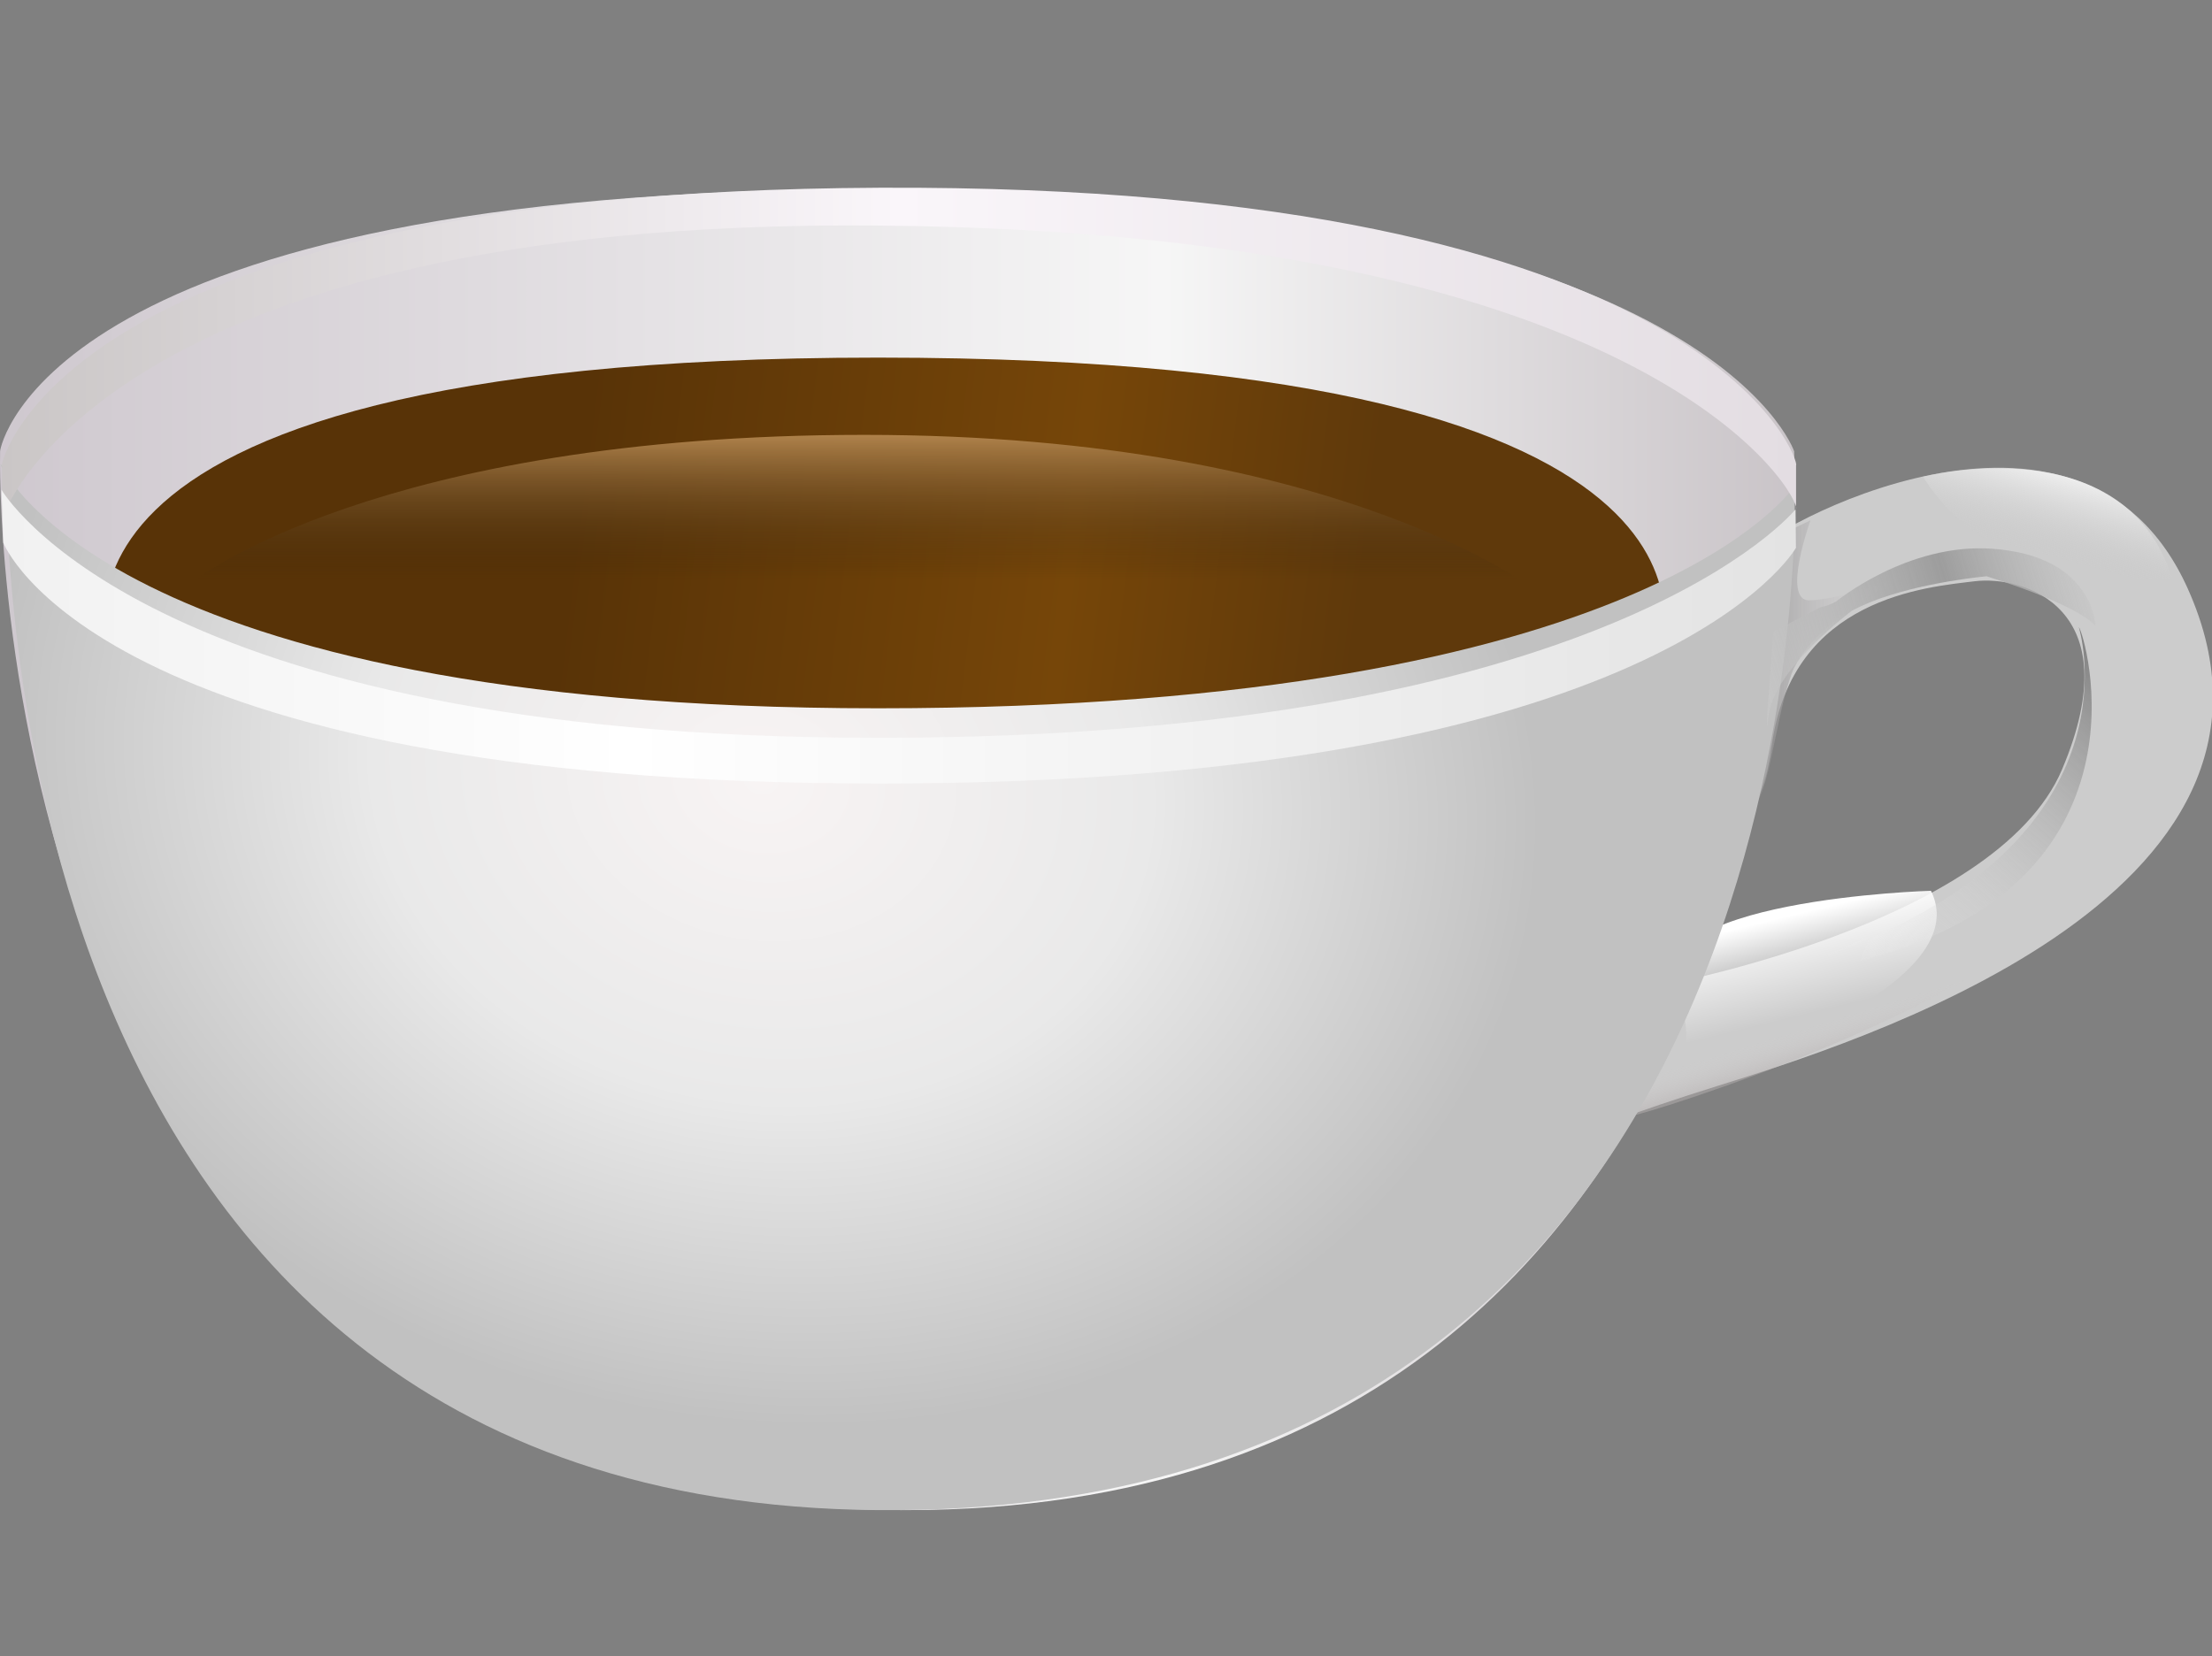 <?xml version="1.0" encoding="UTF-8" standalone="no"?>
<!-- Created with Inkscape (http://www.inkscape.org/) -->
<svg
   xmlns:dc="http://purl.org/dc/elements/1.1/"
   xmlns:cc="http://creativecommons.org/ns#"
   xmlns:rdf="http://www.w3.org/1999/02/22-rdf-syntax-ns#"
   xmlns:svg="http://www.w3.org/2000/svg"
   xmlns="http://www.w3.org/2000/svg"
   xmlns:xlink="http://www.w3.org/1999/xlink"
   xmlns:sodipodi="http://sodipodi.sourceforge.net/DTD/sodipodi-0.dtd"
   xmlns:inkscape="http://www.inkscape.org/namespaces/inkscape"
   width="400.603"
   height="300"
   id="svg2"
   sodipodi:version="0.32"
   inkscape:version="0.46"
   sodipodi:docname="fullcup.svg"
   inkscape:output_extension="org.inkscape.output.svg.inkscape"
   version="1.0">
  <rect width="100%" height="100%" fill="#808080" stroke="none"/>
  <defs
     id="defs4">
    <linearGradient
       id="linearGradient3247">
      <stop
         style="stop-color:#cccccc;stop-opacity:0;"
         offset="0"
         id="stop3249" />
      <stop
         style="stop-color:#f2f2f2;stop-opacity:1;"
         offset="1"
         id="stop3251" />
    </linearGradient>
    <linearGradient
       id="linearGradient3556">
      <stop
         style="stop-color:#9a9393;stop-opacity:1;"
         offset="0"
         id="stop3558" />
      <stop
         style="stop-color:#d0cccc;stop-opacity:0;"
         offset="1"
         id="stop3560" />
    </linearGradient>
    <linearGradient
       id="linearGradient3516">
      <stop
         style="stop-color:#ffffff;stop-opacity:1;"
         offset="0"
         id="stop3518" />
      <stop
         style="stop-color:#ffffff;stop-opacity:0;"
         offset="1"
         id="stop3520" />
    </linearGradient>
    <linearGradient
       id="linearGradient3506">
      <stop
         style="stop-color:#767676;stop-opacity:1;"
         offset="0"
         id="stop3508" />
      <stop
         style="stop-color:#ffffff;stop-opacity:0;"
         offset="1"
         id="stop3510" />
    </linearGradient>
    <linearGradient
       id="linearGradient3494">
      <stop
         style="stop-color:#ffffff;stop-opacity:0;"
         offset="0"
         id="stop3496" />
      <stop
         id="stop3502"
         offset="0.583"
         style="stop-color:#9d9d9d;stop-opacity:1;" />
      <stop
         style="stop-color:#ffffff;stop-opacity:0;"
         offset="1"
         id="stop3498" />
    </linearGradient>
    <linearGradient
       id="linearGradient3476">
      <stop
         style="stop-color:#727272;stop-opacity:1;"
         offset="0"
         id="stop3478" />
      <stop
         style="stop-color:#eeeaed;stop-opacity:0;"
         offset="1"
         id="stop3480" />
    </linearGradient>
    <linearGradient
       id="linearGradient3451">
      <stop
         style="stop-color:#fffbf6;stop-opacity:0;"
         offset="0"
         id="stop3453" />
      <stop
         style="stop-color:#c6c3c3;stop-opacity:1;"
         offset="1"
         id="stop3455" />
    </linearGradient>
    <linearGradient
       id="linearGradient3439">
      <stop
         style="stop-color:#cac6c6;stop-opacity:1;"
         offset="0"
         id="stop3441" />
      <stop
         id="stop3447"
         offset="0.5"
         style="stop-color:#faf6fa;stop-opacity:1;" />
      <stop
         style="stop-color:#e3dde2;stop-opacity:1;"
         offset="1"
         id="stop3443" />
    </linearGradient>
    <linearGradient
       id="linearGradient3407">
      <stop
         style="stop-color:#f1f1f1;stop-opacity:1;"
         offset="0"
         id="stop3409" />
      <stop
         id="stop3415"
         offset="0.351"
         style="stop-color:#ffffff;stop-opacity:1;" />
      <stop
         style="stop-color:#e3e3e3;stop-opacity:1;"
         offset="1"
         id="stop3411" />
    </linearGradient>
    <linearGradient
       id="linearGradient3397">
      <stop
         style="stop-color:#b5874f;stop-opacity:1;"
         offset="0"
         id="stop3399" />
      <stop
         style="stop-color:#311e05;stop-opacity:0;"
         offset="1"
         id="stop3401" />
    </linearGradient>
    <linearGradient
       id="linearGradient3227">
      <stop
         style="stop-color:#41351e;stop-opacity:0.366;"
         offset="0"
         id="stop3229" />
      <stop
         style="stop-color:#3e2c12;stop-opacity:1;"
         offset="1"
         id="stop3231" />
    </linearGradient>
    <linearGradient
       id="linearGradient3215">
      <stop
         style="stop-color:#51320b;stop-opacity:0;"
         offset="0"
         id="stop3217" />
      <stop
         id="stop3225"
         offset="0.5"
         style="stop-color:#442805;stop-opacity:1;" />
      <stop
         id="stop3223"
         offset="1"
         style="stop-color:#381f00;stop-opacity:0;" />
    </linearGradient>
    <linearGradient
       id="linearGradient3203">
      <stop
         style="stop-color:#583307;stop-opacity:1;"
         offset="0"
         id="stop3205" />
      <stop
         id="stop3211"
         offset="0.629"
         style="stop-color:#764609;stop-opacity:1;" />
      <stop
         style="stop-color:#5f390b;stop-opacity:1;"
         offset="1"
         id="stop3207" />
    </linearGradient>
    <linearGradient
       id="linearGradient3195">
      <stop
         style="stop-color:#000000;stop-opacity:1;"
         offset="0"
         id="stop3197" />
      <stop
         style="stop-color:#000000;stop-opacity:0;"
         offset="1"
         id="stop3199" />
    </linearGradient>
    <linearGradient
       id="linearGradient3181">
      <stop
         style="stop-color:#f8f4f4;stop-opacity:1;"
         offset="0"
         id="stop3183" />
      <stop
         id="stop3189"
         offset="0.5"
         style="stop-color:#e9e9e9;stop-opacity:1;" />
      <stop
         style="stop-color:#c1c1c1;stop-opacity:1;"
         offset="1"
         id="stop3185" />
    </linearGradient>
    <linearGradient
       id="linearGradient3161">
      <stop
         style="stop-color:#ccc5cc;stop-opacity:1;"
         offset="0"
         id="stop3163" />
      <stop
         id="stop3169"
         offset="0.607"
         style="stop-color:#f6f6f6;stop-opacity:1;" />
      <stop
         style="stop-color:#bdb6bb;stop-opacity:1;"
         offset="1"
         id="stop3165" />
    </linearGradient>
    <inkscape:perspective
       sodipodi:type="inkscape:persp3d"
       inkscape:vp_x="0 : 526.18109 : 1"
       inkscape:vp_y="0 : 1000 : 0"
       inkscape:vp_z="744.09448 : 526.18109 : 1"
       inkscape:persp3d-origin="372.04724 : 350.78739 : 1"
       id="perspective10" />
    <linearGradient
       inkscape:collect="always"
       xlink:href="#linearGradient3161"
       id="linearGradient3167"
       x1="157.484"
       y1="521.362"
       x2="528.475"
       y2="521.362"
       gradientUnits="userSpaceOnUse"
       gradientTransform="matrix(1,0,0,0.949,165,61.969)" />
    <radialGradient
       inkscape:collect="always"
       xlink:href="#linearGradient3181"
       id="radialGradient3191"
       cx="309.768"
       cy="481.59"
       fx="309.768"
       fy="481.59"
       r="163.017"
       gradientTransform="matrix(0.843,0.21,-0.194,0.687,307.145,148.425)"
       gradientUnits="userSpaceOnUse" />
    <linearGradient
       inkscape:collect="always"
       xlink:href="#linearGradient3203"
       id="linearGradient3209"
       x1="275.778"
       y1="455.225"
       x2="418.252"
       y2="472.903"
       gradientUnits="userSpaceOnUse"
       gradientTransform="translate(165,42)" />
    <linearGradient
       inkscape:collect="always"
       xlink:href="#linearGradient3397"
       id="linearGradient3403"
       x1="331"
       y1="438.612"
       x2="331"
       y2="465.612"
       gradientUnits="userSpaceOnUse"
       gradientTransform="translate(165,42.5)" />
    <linearGradient
       inkscape:collect="always"
       xlink:href="#linearGradient3407"
       id="linearGradient3413"
       x1="172"
       y1="481.41"
       x2="496.986"
       y2="480.91"
       gradientUnits="userSpaceOnUse"
       gradientTransform="translate(165.25,46.5)" />
    <linearGradient
       inkscape:collect="always"
       xlink:href="#linearGradient3439"
       id="linearGradient3445"
       x1="172.092"
       y1="425.357"
       x2="497.008"
       y2="425.357"
       gradientUnits="userSpaceOnUse"
       gradientTransform="translate(165.25,41.768)" />
    <inkscape:perspective
       id="perspective3466"
       inkscape:persp3d-origin="372.04724 : 350.78739 : 1"
       inkscape:vp_z="744.09448 : 526.18109 : 1"
       inkscape:vp_y="0 : 1000 : 0"
       inkscape:vp_x="0 : 526.18109 : 1"
       sodipodi:type="inkscape:persp3d" />
    <linearGradient
       inkscape:collect="always"
       xlink:href="#linearGradient3556"
       id="linearGradient3616"
       gradientUnits="userSpaceOnUse"
       gradientTransform="translate(163.625,41.976)"
       x1="498.949"
       y1="559.465"
       x2="495.704"
       y2="548.859" />
    <linearGradient
       inkscape:collect="always"
       xlink:href="#linearGradient3516"
       id="linearGradient3618"
       gradientUnits="userSpaceOnUse"
       gradientTransform="translate(163.625,41.976)"
       x1="496.509"
       y1="527.175"
       x2="500.794"
       y2="544.8" />
    <linearGradient
       inkscape:collect="always"
       xlink:href="#linearGradient3476"
       id="linearGradient3620"
       gradientUnits="userSpaceOnUse"
       gradientTransform="translate(163.625,41.976)"
       x1="483.5"
       y1="482.931"
       x2="517.75"
       y2="482.931" />
    <linearGradient
       inkscape:collect="always"
       xlink:href="#linearGradient3494"
       id="linearGradient3622"
       gradientUnits="userSpaceOnUse"
       gradientTransform="translate(163.625,41.976)"
       x1="448.807"
       y1="497.353"
       x2="584.312"
       y2="455.853" />
    <linearGradient
       inkscape:collect="always"
       xlink:href="#linearGradient3506"
       id="linearGradient3624"
       gradientUnits="userSpaceOnUse"
       gradientTransform="translate(163.625,41.976)"
       x1="557.689"
       y1="477.12"
       x2="504.83"
       y2="536.924" />
    <linearGradient
       inkscape:collect="always"
       xlink:href="#linearGradient3247"
       id="linearGradient3626"
       gradientUnits="userSpaceOnUse"
       x1="372.115"
       y1="100.734"
       x2="376.181"
       y2="85.724"
       gradientTransform="translate(333.109,402.19)" />
    <linearGradient
       inkscape:collect="always"
       xlink:href="#linearGradient3506"
       id="linearGradient3630"
       gradientUnits="userSpaceOnUse"
       gradientTransform="translate(329,64.5)"
       x1="557.689"
       y1="477.12"
       x2="504.83"
       y2="536.924" />
    <linearGradient
       inkscape:collect="always"
       xlink:href="#linearGradient3494"
       id="linearGradient3632"
       gradientUnits="userSpaceOnUse"
       gradientTransform="translate(329,64.5)"
       x1="448.807"
       y1="497.353"
       x2="584.312"
       y2="455.853" />
    <linearGradient
       inkscape:collect="always"
       xlink:href="#linearGradient3476"
       id="linearGradient3634"
       gradientUnits="userSpaceOnUse"
       gradientTransform="translate(329,64.5)"
       x1="483.5"
       y1="482.931"
       x2="517.75"
       y2="482.931" />
    <linearGradient
       inkscape:collect="always"
       xlink:href="#linearGradient3516"
       id="linearGradient3636"
       gradientUnits="userSpaceOnUse"
       gradientTransform="translate(329,64.5)"
       x1="496.509"
       y1="527.175"
       x2="500.794"
       y2="544.8" />
    <linearGradient
       inkscape:collect="always"
       xlink:href="#linearGradient3556"
       id="linearGradient3638"
       gradientUnits="userSpaceOnUse"
       gradientTransform="translate(329,64.5)"
       x1="498.949"
       y1="559.465"
       x2="495.704"
       y2="548.859" />
  </defs>
  <sodipodi:namedview
     id="base"
     pagecolor="#ffffff"
     bordercolor="#666666"
     borderopacity="1.0"
     gridtolerance="10000"
     guidetolerance="10"
     objecttolerance="10"
     inkscape:pageopacity="0.0"
     inkscape:pageshadow="2"
     inkscape:zoom="8"
     inkscape:cx="340.04718"
     inkscape:cy="139.24854"
     inkscape:document-units="px"
     inkscape:current-layer="layer1"
     showgrid="false"
     showguides="true"
     inkscape:guide-bbox="true"
     inkscape:window-width="1440"
     inkscape:window-height="827"
     inkscape:window-x="0"
     inkscape:window-y="25"
     inkscape:showpageshadow="false"
     showborder="true">
    <sodipodi:guide
       orientation="1,0"
       position="331,549"
       id="guide2389" />
    <sodipodi:guide
       orientation="0,1"
       position="340.875,203"
       id="guide3628" />
  </sodipodi:namedview>
  <g
     inkscape:label="Layer 1"
     inkscape:groupmode="layer"
     id="layer1"
     transform="translate(-336.984,-403.088)">
    <path
       style="fill:#cccccc;fill-opacity:1;fill-rule:evenodd;stroke:none;stroke-width:0.831px;stroke-linecap:butt;stroke-linejoin:miter;stroke-opacity:1"
       d="M 655.441,502.714 C 654.989,500.286 713.742,466.429 733.185,509.681 C 758.418,565.815 671.871,592.328 648.062,599.789 C 616.396,609.712 616.089,612.59 616.089,612.59 L 635.765,582.026 C 635.765,582.026 698.354,570.991 710.432,542.463 C 722.954,512.887 703.216,507.31 694.608,508.377 C 686,509.443 661.589,511.248 657.9,537.917 C 654.211,564.586 643.143,540.05 643.143,540.05 C 643.143,540.05 659.13,532.583 656.67,506.981"
       id="path3603"
       sodipodi:nodetypes="cssccssscc" />
    <path
       style="fill:url(#linearGradient3616);fill-opacity:1;fill-rule:evenodd;stroke:none;stroke-width:1px;stroke-linecap:butt;stroke-linejoin:miter;stroke-opacity:1"
       d="M 630.934,605.501 C 631.145,606.344 685.774,589.37 706.175,571.339 C 706.175,571.339 661.605,592.53 634.205,596.596 C 606.804,600.662 630.846,605.611 630.934,605.501 z"
       id="path3605"
       sodipodi:nodetypes="ccsc" />
    <path
       style="fill:url(#linearGradient3167);fill-opacity:1;fill-rule:evenodd;stroke:none;stroke-width:1px;stroke-linecap:butt;stroke-linejoin:miter;stroke-opacity:1"
       d="M 337,484.837 C 337,484.837 332,676.634 501,676.634 C 670,676.634 661.913,484.837 661.913,484.837 C 661.913,484.837 646,437.362 496,437.362 C 346,437.362 337,483.887 337,484.837 z"
       id="path2385"
       sodipodi:nodetypes="csc" />
    <path
       style="fill:url(#linearGradient3618);fill-opacity:1;fill-rule:evenodd;stroke:none;stroke-width:1px;stroke-linecap:butt;stroke-linejoin:miter;stroke-opacity:1"
       d="M 686.689,564.446 C 686.689,564.446 632.977,565.99 640.439,582.696 C 648.602,600.968 628.314,603.571 628.314,603.571 C 628.314,603.571 696.939,585.196 686.689,564.446 z"
       id="path3607"
       sodipodi:nodetypes="cscc" />
    <path
       style="fill:url(#linearGradient3209);fill-opacity:1;fill-rule:evenodd;stroke:none;stroke-width:1px;stroke-linecap:butt;stroke-linejoin:miter;stroke-opacity:1"
       d="M 357.333,523.02 C 357.333,523.02 332.025,467.866 496,467.866 C 659.975,467.866 637.347,521.606 637.347,521.606 C 637.347,521.606 518.553,611.408 357.333,523.02 z"
       id="path3193" />
    <path
       style="fill:#eeeaed;fill-opacity:1;fill-rule:evenodd;stroke:none;stroke-width:0.831px;stroke-linecap:butt;stroke-linejoin:miter;stroke-opacity:1"
       d="M 820.816,526.237 C 820.749,526.271 873.795,489.477 897.06,533.705 C 921.942,581.007 837.246,615.852 813.437,623.313 C 781.771,633.236 781.464,636.114 781.464,636.114 L 801.14,608.378 C 801.14,608.378 866.369,594.472 879.343,566.34 C 895.754,530.754 870.005,526.237 861.397,527.304 C 852.789,528.371 826.964,534.771 823.275,561.441 C 819.586,588.11 808.518,563.574 808.518,563.574 C 808.518,563.574 824.505,556.107 822.045,530.504"
       id="path3472"
       sodipodi:nodetypes="cssccssscc" />
    <path
       style="fill:url(#linearGradient3638);fill-opacity:1;fill-rule:evenodd;stroke:none;stroke-width:1px;stroke-linecap:butt;stroke-linejoin:miter;stroke-opacity:1"
       d="M 796.309,629.025 C 796.52,629.868 851.149,612.893 871.55,594.863 C 871.55,594.863 826.98,616.054 799.58,620.12 C 772.179,624.186 796.221,629.135 796.309,629.025 z"
       id="path3554"
       sodipodi:nodetypes="ccsc" />
    <path
       style="fill:url(#linearGradient3636);fill-opacity:1;fill-rule:evenodd;stroke:none;stroke-width:1px;stroke-linecap:butt;stroke-linejoin:miter;stroke-opacity:1"
       d="M 853.125,589.737 C 853.125,589.737 825.25,604.362 807.125,606.862 C 789,609.362 794.75,628.862 794.75,628.862 C 794.75,628.862 863.375,610.487 853.125,589.737 z"
       id="path3514" />
    <path
       style="fill:url(#linearGradient3634);fill-opacity:1;fill-rule:evenodd;stroke:none;stroke-width:1px;stroke-linecap:butt;stroke-linejoin:miter;stroke-opacity:1"
       d="M 824.5,523.612 L 830.25,520.862 C 830.25,520.862 825,535.362 830,535.362 C 835,535.362 846.75,531.237 846.75,531.237 C 846.75,531.237 830,539.612 826.75,548.862 C 823.5,558.112 822.75,572.612 818.75,573.612 C 814.75,574.612 812.5,573.362 812.5,573.362 L 824.5,523.612 z"
       id="path3474" />
    <path
       style="fill:url(#linearGradient3620);fill-opacity:1;fill-rule:evenodd;stroke:none;stroke-width:1px;stroke-linecap:butt;stroke-linejoin:miter;stroke-opacity:1"
       d="M 659.125,500.088 L 664.875,497.338 C 664.875,497.338 659.625,511.838 664.625,511.838 C 669.625,511.838 681.375,507.713 681.375,507.713 C 681.375,507.713 664.625,516.088 661.375,525.338 C 658.125,534.588 657.375,549.088 653.375,550.088 C 649.375,551.088 647.125,549.838 647.125,549.838 L 659.125,500.088 z"
       id="path3609" />
    <path
       style="fill:url(#radialGradient3191);fill-opacity:1;fill-rule:evenodd;stroke:none;stroke-width:1px;stroke-linecap:butt;stroke-linejoin:miter;stroke-opacity:1"
       d="M 337,487.112 C 337,487.112 356,531.389 496,531.389 C 636,531.389 662,491.095 662,491.095 C 662,491.095 668.602,677.968 496,676.635 C 330.224,675.354 339.556,487.251 337.534,487.63"
       id="path3179"
       sodipodi:nodetypes="cscsc" />
    <path
       style="fill:url(#linearGradient3622);fill-opacity:1;fill-rule:evenodd;stroke:none;stroke-width:1px;stroke-linecap:butt;stroke-linejoin:miter;stroke-opacity:1"
       d="M 666.609,513.106 C 666.609,513.106 667.848,512.945 669.473,512.07 C 669.473,512.07 682.409,501.401 697.771,502.483 C 716.261,503.785 716.474,516.481 716.474,516.481 C 716.474,516.481 714.231,512.968 696.775,507.477 C 694.088,507.727 680.631,509.249 672.359,513.731 C 672.359,513.731 658.359,524.106 657.297,532.669 C 656.234,541.231 658.172,517.481 658.172,517.481 L 666.609,513.106 z"
       id="path3611"
       sodipodi:nodetypes="ccscccscc" />
    <path
       style="fill:url(#linearGradient3445);fill-opacity:1;fill-rule:evenodd;stroke:none;stroke-width:1px;stroke-linecap:butt;stroke-linejoin:miter;stroke-opacity:1"
       d="M 337.342,491.498 L 337.342,487.079 C 337.342,487.079 347.752,437.763 496.25,437.095 C 647.469,436.415 663.089,487.136 662.258,487.344 L 662.258,495.299 C 663.415,493.91 638.292,445.233 496.25,443.945 C 356.162,442.675 337.207,496.373 337.43,497.155 L 337.342,491.498 z"
       id="path3437"
       sodipodi:nodetypes="ccsccscc" />
    <path
       style="fill:url(#linearGradient3403);fill-opacity:1;fill-rule:evenodd;stroke:none;stroke-width:1px;stroke-linecap:butt;stroke-linejoin:miter;stroke-opacity:1"
       d="M 372,508.362 C 372,508.362 405.5,481.862 493.5,481.862 C 581.5,481.862 617,511.362 617,511.362 L 372,508.362 z"
       id="path3395" />
    <path
       style="fill:url(#linearGradient3624);fill-opacity:1;fill-rule:evenodd;stroke:none;stroke-width:1px;stroke-linecap:butt;stroke-linejoin:miter;stroke-opacity:1"
       d="M 713.467,516.682 C 714.542,517.86 728.339,563.269 673.876,577.126 L 675.659,572.643 C 675.659,572.643 642.516,587.096 675.128,573.261 C 724.591,552.279 713.481,516.696 713.467,516.682 z"
       id="path3613"
       sodipodi:nodetypes="cccsc" />
    <path
       style="fill:url(#linearGradient3413);fill-opacity:1;fill-rule:evenodd;stroke:none;stroke-width:1px;stroke-linecap:butt;stroke-linejoin:miter;stroke-opacity:1"
       d="M 337.25,491.8 C 337.25,491.8 363.138,536.741 496,536.741 C 628.862,536.741 662.169,495.347 662.169,495.347 L 662.236,502.329 C 662.236,502.329 638.25,545.021 496.25,545.021 C 354.25,545.021 337.578,501.393 337.578,501.393 L 337.25,491.8 z"
       id="path3405"
       sodipodi:nodetypes="csccscc" />
    <path
       style="fill:url(#linearGradient3632);fill-opacity:1;fill-rule:evenodd;stroke:none;stroke-width:1px;stroke-linecap:butt;stroke-linejoin:miter;stroke-opacity:1"
       d="M 833.625,534.862 C 833.625,534.862 834.864,534.701 836.489,533.826 C 836.489,533.826 849.387,524.339 864.787,524.239 C 881.863,524.127 883.489,538.237 883.489,538.237 C 883.489,538.237 879.125,527.3 863.438,527.112 C 860.75,527.362 848,529.237 839.375,535.487 C 839.375,535.487 825.375,545.862 824.312,554.425 C 823.25,562.987 825.188,539.237 825.188,539.237 L 833.625,534.862 z"
       id="path3484"
       sodipodi:nodetypes="ccscccscc" />
    <path
       style="fill:url(#linearGradient3630);fill-opacity:1;fill-rule:evenodd;stroke:none;stroke-width:1px;stroke-linecap:butt;stroke-linejoin:miter;stroke-opacity:1"
       d="M 883.438,537.731 C 884.513,538.909 898.31,584.318 843.847,598.175 L 845.63,593.692 C 845.63,593.692 812.487,608.145 845.1,594.31 C 894.562,573.328 883.452,537.745 883.438,537.731 z"
       id="path3504"
       sodipodi:nodetypes="cccsc" />
    <path
       style="fill:url(#linearGradient3626);fill-opacity:1;fill-rule:evenodd;stroke:none;stroke-width:1px;stroke-linecap:butt;stroke-linejoin:miter;stroke-opacity:1"
       d="M 685.249,489.439 C 685.249,489.439 721.665,480.07 730.327,507.779 C 730.327,507.779 699.037,511.624 685.249,489.439 z"
       id="path3245" />
  </g>
</svg>
